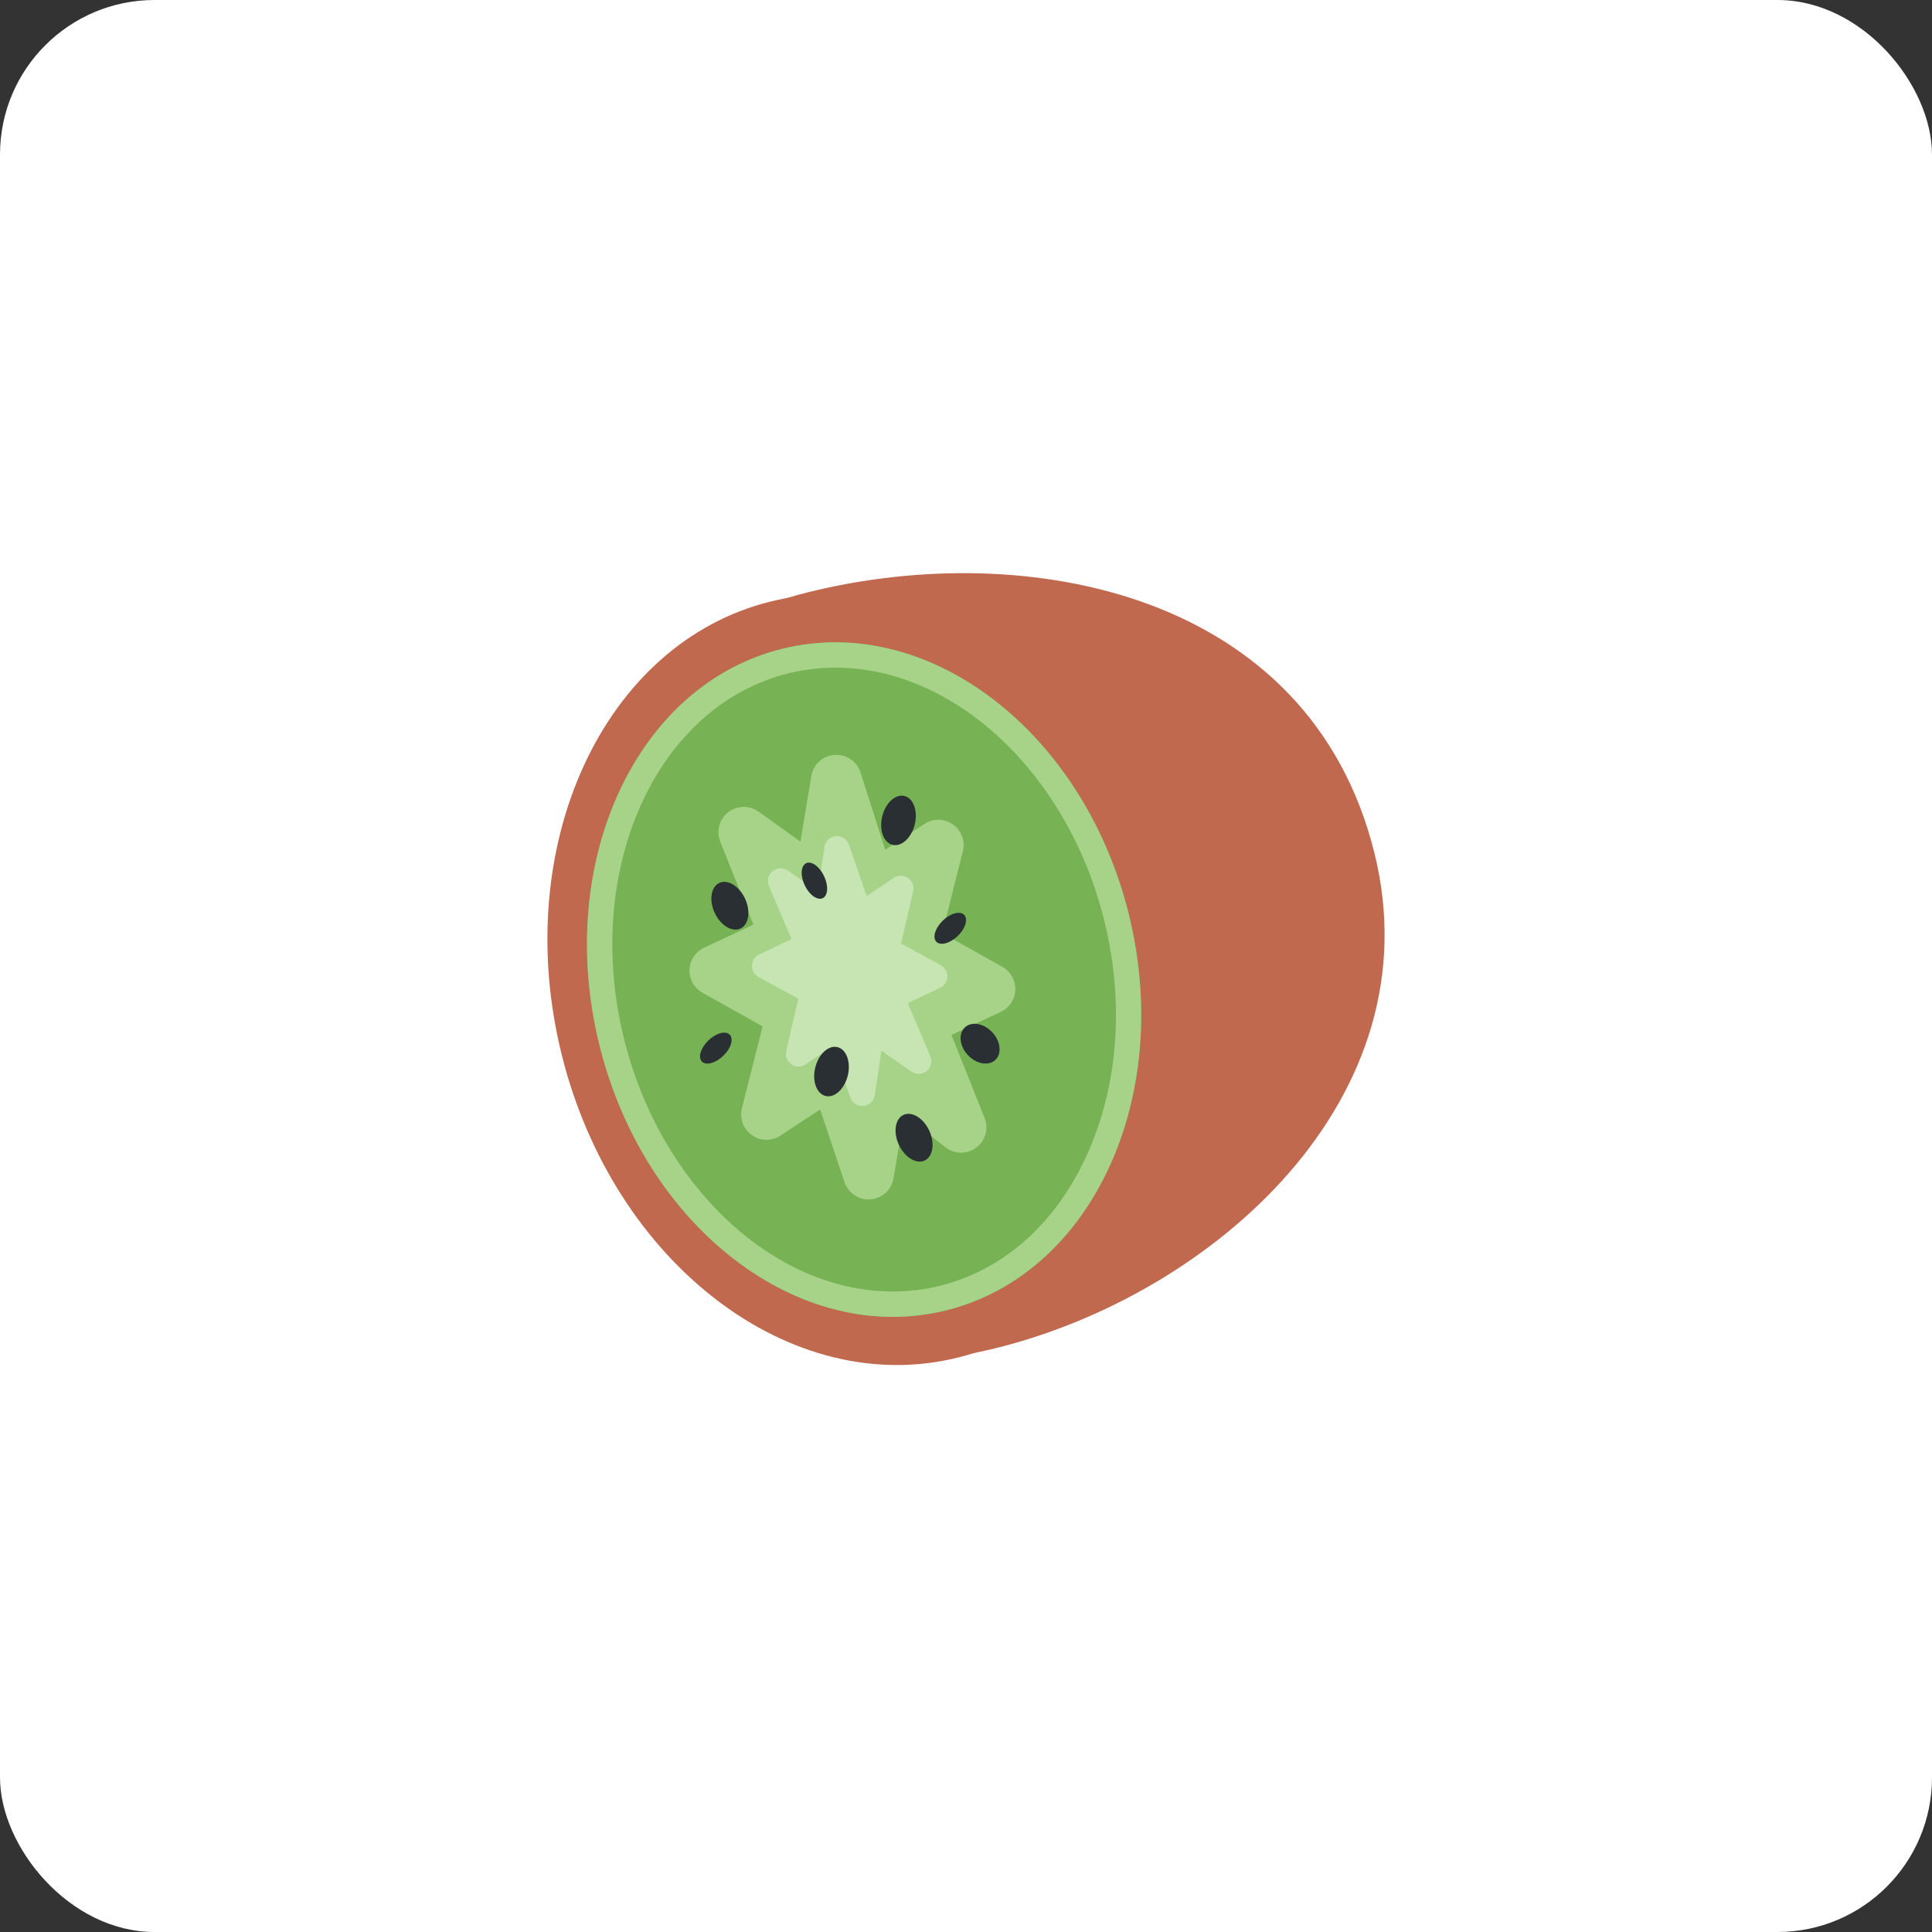 <svg width="300" height="300" viewBox="0 0 300 300" fill="none" xmlns="http://www.w3.org/2000/svg">
<rect x="0" y="0" width="300" height="300" fill="#333333" stroke="none"/>
<rect width="300" height="300" rx="24" fill="white"/>
<path d="M181.135 140.461C189.18 172.873 174.675 204.372 148.738 210.804C122.806 217.24 95.264 196.174 87.219 163.762C79.178 131.346 93.678 99.85 119.619 93.414C145.544 86.978 173.094 108.041 181.135 140.461Z" fill="#C1694F"/>
<path d="M213.417 132.447C222.823 170.351 188.653 200.906 154.612 209.349C120.571 217.791 98.199 195.454 90.154 163.034C82.113 130.618 91.444 100.405 125.481 91.963C159.518 83.512 203.378 91.982 213.417 132.447Z" fill="#C1694F"/>
<path d="M175.265 141.916C182.303 170.284 169.608 197.838 146.921 203.468C124.229 209.109 100.126 190.67 93.084 162.306C86.05 133.942 98.741 106.385 121.436 100.751C144.12 95.126 168.223 113.552 175.265 141.916Z" fill="#77B255"/>
<path d="M129.721 103.674C148.262 103.674 165.811 120.157 171.449 142.864C174.639 155.717 173.652 168.754 168.668 179.572C163.825 190.092 155.764 197.22 145.976 199.648C143.577 200.245 141.106 200.544 138.628 200.544C120.091 200.544 102.545 184.061 96.908 161.354C90.401 135.146 101.833 109.669 122.384 104.571C124.78 103.977 127.247 103.674 129.721 103.674ZM129.721 99.74C126.959 99.74 124.19 100.071 121.436 100.751C98.741 106.385 86.05 133.942 93.088 162.306C99.272 187.228 118.627 204.482 138.624 204.482C141.385 204.482 144.167 204.152 146.921 203.467C169.604 197.838 182.303 170.284 175.265 141.916C169.077 116.995 149.718 99.74 129.721 99.74Z" fill="#A6D388"/>
<path d="M153.73 153.561L142.719 158.718L149.234 175.052L137.609 165.902L134.867 182.31L129.446 166.189L119.017 173.054L122.974 157.412L111.003 150.721L122.018 145.547L115.5 129.225L127.133 137.546L129.874 121.133L135.299 138.089L145.705 131.224L141.767 146.853L153.73 153.561Z" fill="#A6D388"/>
<path d="M134.863 186.245C133.187 186.245 131.677 185.178 131.138 183.562L127.345 172.279L121.181 176.339C119.831 177.236 118.065 177.208 116.739 176.256C115.417 175.32 114.808 173.66 115.205 172.086L118.419 159.371L109.084 154.155C107.793 153.431 107.018 152.054 107.07 150.583C107.121 149.108 107.994 147.79 109.328 147.16L116.987 143.565L111.841 130.685C111.192 129.06 111.692 127.207 113.069 126.129C114.446 125.055 116.366 125.012 117.786 126.027L124.289 130.681L125.988 120.492C126.287 118.698 127.774 117.345 129.584 117.215C131.441 117.128 133.065 118.21 133.616 119.941L137.46 131.952L143.534 127.943C144.887 127.05 146.657 127.077 147.975 128.018C149.297 128.958 149.911 130.614 149.513 132.188L146.315 144.898L155.65 150.131C156.933 150.854 157.708 152.235 157.657 153.707C157.602 155.182 156.732 156.5 155.398 157.125L147.747 160.713L152.889 173.601C153.55 175.253 153.014 177.141 151.59 178.207C150.162 179.273 148.199 179.25 146.803 178.148L140.398 173.105L138.75 182.964C138.451 184.742 136.98 186.095 135.182 186.237L134.863 186.245ZM129.446 162.255C129.879 162.255 130.311 162.326 130.728 162.471C131.881 162.873 132.786 163.781 133.175 164.938L133.581 166.142L133.73 165.257C133.958 163.884 134.895 162.739 136.189 162.235C137.483 161.74 138.947 161.956 140.04 162.81L140.146 162.892L139.065 160.174C138.294 158.242 139.163 156.039 141.047 155.158L145.123 153.25L139.844 150.292C138.294 149.422 137.519 147.621 137.951 145.898L139.415 140.087L137.463 141.374C136.437 142.05 135.15 142.211 133.99 141.802C132.829 141.393 131.928 140.465 131.551 139.288L131.079 137.813L131.016 138.195C130.791 139.532 129.894 140.661 128.64 141.181C127.389 141.704 125.953 141.535 124.847 140.748L124.135 140.241L125.673 144.092C126.444 146.027 125.579 148.226 123.695 149.112L119.611 151.027L124.894 153.978C126.448 154.847 127.227 156.653 126.787 158.376L125.315 164.195L127.282 162.9C127.935 162.471 128.687 162.255 129.446 162.255Z" fill="#A6D388"/>
<path d="M145.132 151.598L138.408 154.792L142.641 164.777L135.379 159.71L133.892 169.765L130.312 159.403L123.994 163.64L126.221 154.053L118.739 149.985L125.45 146.787L121.209 136.798L128.495 141.857L129.962 131.802L133.546 142.176L139.88 137.931L137.649 147.522L145.132 151.598Z" fill="#C6E5B3"/>
<path d="M133.892 171.732C133.062 171.732 132.31 171.205 132.035 170.406L129.289 162.456L125.096 165.272C124.427 165.721 123.546 165.721 122.881 165.257C122.216 164.8 121.897 163.982 122.082 163.195L123.97 155.068L117.798 151.716C117.149 151.362 116.752 150.673 116.771 149.934C116.791 149.194 117.224 148.529 117.892 148.211L122.904 145.823L119.399 137.565C119.057 136.759 119.289 135.823 119.97 135.272C120.65 134.717 121.61 134.686 122.334 135.185L127.007 138.435L128.015 131.523C128.144 130.626 128.872 129.933 129.777 129.851C130.674 129.741 131.524 130.307 131.823 131.165L134.576 139.127L138.79 136.303C139.462 135.854 140.34 135.862 141.001 136.318C141.665 136.779 141.984 137.597 141.799 138.384L139.911 146.515L146.079 149.875C146.728 150.229 147.126 150.917 147.106 151.657C147.086 152.396 146.65 153.061 145.985 153.38L140.961 155.768L144.463 164.017C144.805 164.824 144.573 165.76 143.888 166.315C143.208 166.87 142.244 166.893 141.524 166.398L136.866 163.148L135.843 170.06C135.709 170.957 134.982 171.645 134.081 171.732H133.892ZM130.312 157.436C130.52 157.436 130.733 157.471 130.937 157.538C131.516 157.731 131.972 158.183 132.169 158.762L133.125 161.519L133.436 159.423C133.534 158.75 133.978 158.175 134.6 157.904C135.226 157.64 135.941 157.703 136.504 158.097L138.16 159.253L136.595 155.563C136.185 154.592 136.61 153.47 137.562 153.022L140.8 151.48L136.709 149.253C135.934 148.832 135.532 147.943 135.733 147.082L136.835 142.341L134.639 143.813C134.132 144.151 133.491 144.23 132.916 144.045C132.338 143.852 131.882 143.399 131.685 142.821L130.737 140.079L130.434 142.145C130.336 142.817 129.895 143.392 129.273 143.663C128.644 143.934 127.928 143.864 127.369 143.474L125.682 142.302L127.259 146.019C127.668 146.987 127.247 148.108 126.295 148.561L123.066 150.099L127.161 152.322C127.936 152.743 128.337 153.636 128.136 154.497L127.039 159.23L129.214 157.77C129.541 157.55 129.923 157.436 130.312 157.436Z" fill="#C6E5B3"/>
<path d="M115.697 139.552C116.598 141.507 116.275 143.581 114.969 144.187C113.663 144.788 111.877 143.687 110.972 141.732C110.071 139.777 110.394 137.703 111.7 137.101C113.002 136.496 114.792 137.597 115.697 139.552ZM142.047 128.002C141.539 130.095 139.997 131.519 138.601 131.185C137.2 130.842 136.484 128.868 136.992 126.775C137.499 124.682 139.041 123.258 140.442 123.6C141.834 123.934 142.554 125.905 142.047 128.002ZM131.645 167.004C131.138 169.096 129.6 170.521 128.203 170.186C126.799 169.844 126.083 167.873 126.59 165.78C127.098 163.691 128.64 162.259 130.04 162.601C131.433 162.94 132.153 164.911 131.645 167.004ZM144.297 175.572C145.198 177.527 144.875 179.596 143.569 180.21C142.267 180.804 140.477 179.706 139.572 177.751C138.675 175.8 138.99 173.727 140.3 173.117C141.606 172.519 143.396 173.617 144.297 175.572ZM148.707 145.347C147.511 146.496 146.032 146.885 145.391 146.232C144.757 145.563 145.214 144.1 146.406 142.947C147.598 141.799 149.085 141.401 149.722 142.066C150.359 142.731 149.907 144.198 148.707 145.347ZM127.959 136.043C128.671 137.538 128.581 139.064 127.751 139.47C126.917 139.855 125.666 138.962 124.958 137.467C124.249 135.972 124.344 134.438 125.178 134.041C126.004 133.643 127.255 134.544 127.959 136.043ZM112.302 163.951C111.106 165.1 109.631 165.493 108.986 164.836C108.356 164.171 108.809 162.704 110.001 161.555C111.193 160.41 112.676 160.009 113.317 160.67C113.954 161.335 113.502 162.802 112.302 163.951ZM154.089 160.3C155.383 161.701 155.592 163.613 154.545 164.6C153.495 165.568 151.587 165.225 150.289 163.833C148.99 162.432 148.778 160.516 149.832 159.529C150.883 158.553 152.787 158.9 154.089 160.3Z" fill="#292F33"/>
</svg>
